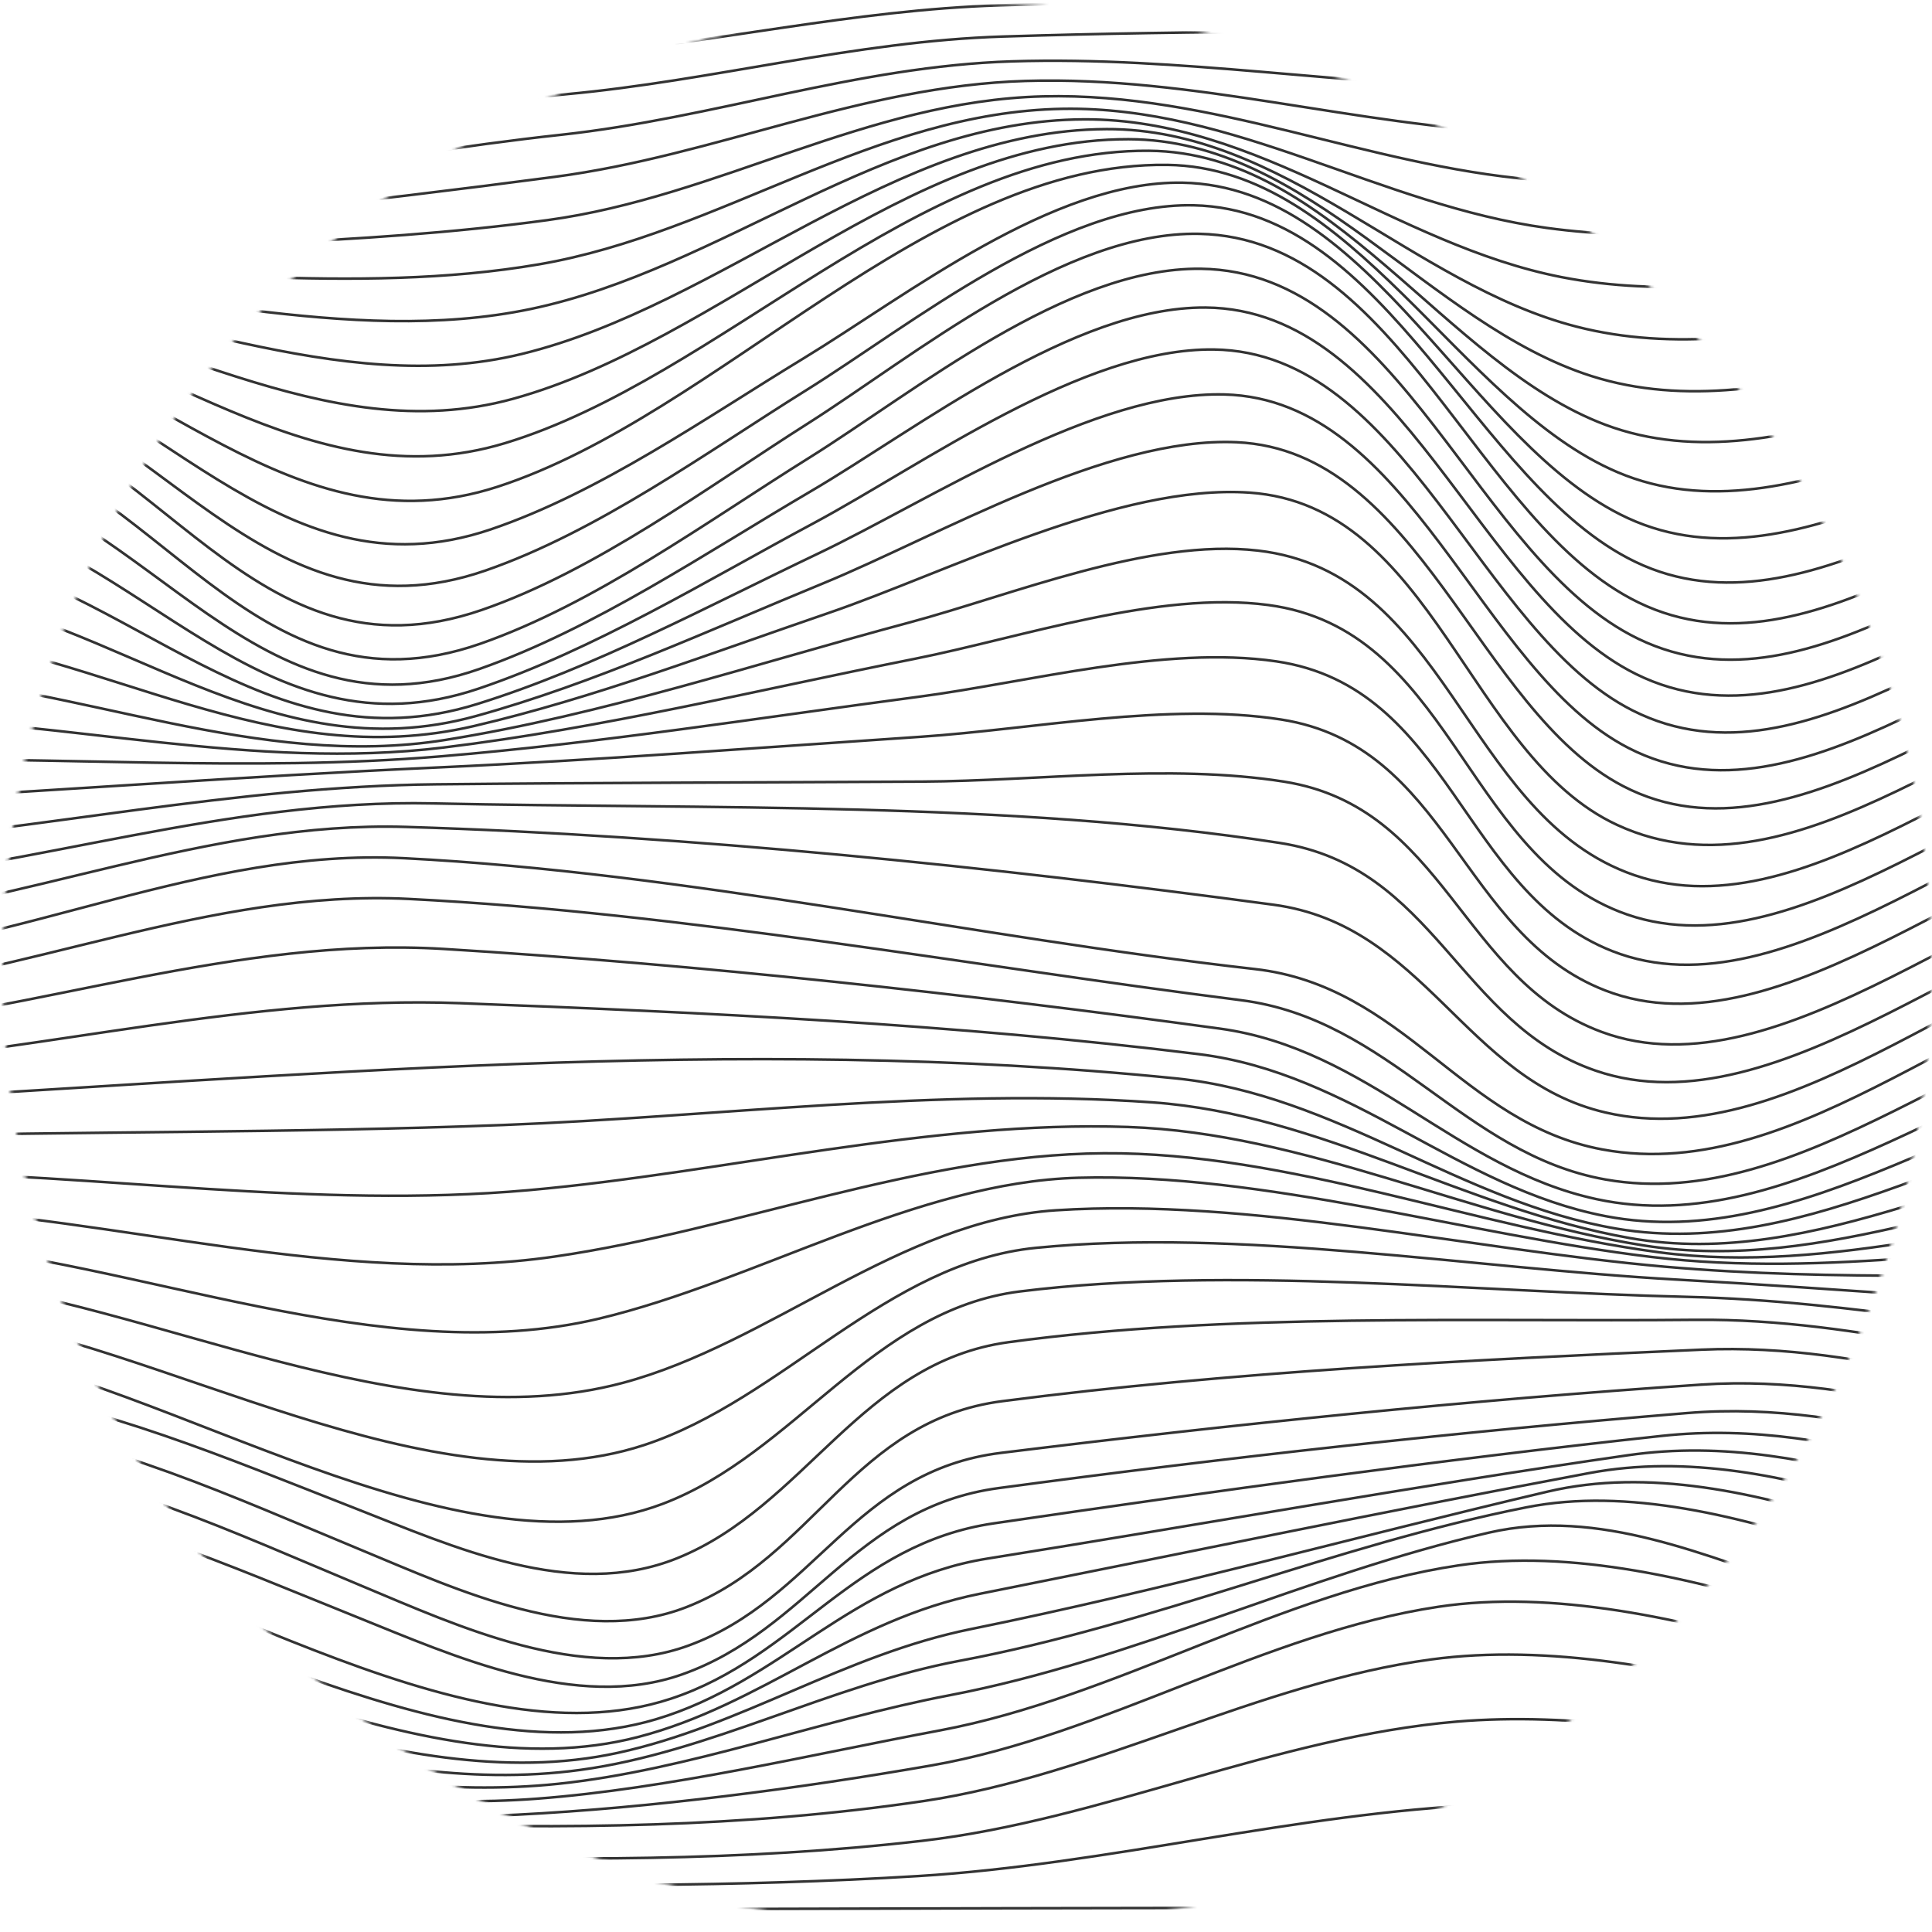 <?xml version="1.0" encoding="UTF-8"?>
<svg width="562px" height="562px" viewBox="0 0 562 562" version="1.1" xmlns="http://www.w3.org/2000/svg" xmlns:xlink="http://www.w3.org/1999/xlink">
    <title>Group 15</title>
    <defs>
        <path d="M561,280.501 C561,435.417 435.415,561 280.501,561 C125.585,561 0,435.417 0,280.501 C0,125.585 125.585,0 280.501,0 C435.415,0 561,125.585 561,280.501" id="path-1"></path>
    </defs>
    <g id="Josiah" stroke="none" stroke-width="1" fill="none" fill-rule="evenodd">
        <g id="Homepage---V1" transform="translate(-154, -203)">
            <g id="Group" transform="translate(109, 190)">
                <g id="Group-15" transform="translate(45.787, 13.976)">
                    <mask id="mask-2" fill="white">
                        <use xlink:href="#path-1"></use>
                    </mask>
                    <g id="Clip-12"></g>
                    <path d="M-8.442,46.536 C50.624,41.733 105.132,20.25 164.634,15.2 C206.713,11.628 247.563,1.891 289.92,0.582 C403.69,-2.935 518.188,0.497 632,0.587 M-8.528,55.632 C49.956,50.003 105.004,31.815 163.749,26.447 C206.679,22.525 247.651,11.017 290.952,9.653 C404.02,6.088 518.83,9.983 632,10.843 M-8.749,62.913 C48.675,57.475 105,44.453 162.368,38.236 C206.943,33.403 248.438,18.296 293.593,16.874 C342.534,15.331 390.546,24.045 439.356,24.557 C503.608,25.228 567.757,20.654 632,21.097 M-9.083,68.7 C47.041,64.233 104.853,57.814 160.575,50.469 C207.44,44.293 249.767,23.998 297.565,22.568 C346.638,21.099 393.293,35.656 441.988,37.646 C505.395,40.238 568.625,31.353 632,31.353 M-9.502,73.31 C45.765,70.354 103.657,70.505 158.464,63.054 C208.268,56.286 251.416,28.358 302.581,27.062 C352.019,25.809 396.742,47.215 445.349,51.289 C507.508,56.499 569.889,42.352 632,41.609 M-9.989,77.06 C44.201,76.036 102.508,85.13 156.118,75.896 C208.845,66.818 253.661,31.587 308.362,30.68 C358.412,29.848 400.729,58.729 449.241,65.337 C509.695,73.573 571.582,53.549 632,51.865 M-10.515,80.271 C43.082,81.42 100.41,100.032 153.624,88.901 C209.096,77.296 256.495,33.954 314.621,33.745 C365.507,33.562 405.08,70.205 453.468,79.641 C511.846,91.025 573.618,64.845 632,62.121 M-11.057,83.261 C42.565,86.735 97.226,115.134 151.067,101.971 C209.295,87.735 259.533,36.84 321.078,36.584 C372.671,36.369 409.966,81.755 457.83,94.048 C513.986,108.469 575.801,76.14 632,72.377 M-11.591,86.345 C42.593,92.207 93.128,130.322 148.539,115.011 C209.155,98.261 262.845,39.436 327.45,39.521 C379.821,39.591 414.855,93.366 462.136,108.411 C516.198,125.612 577.888,87.369 632,82.631 M-12.095,89.844 C42.973,98.012 88.505,145.411 146.123,127.929 C208.832,108.903 266.141,42.373 333.452,42.882 C386.636,43.282 419.496,105.049 466.182,122.577 C518.519,142.225 579.68,98.468 632,92.887 M-12.546,94.075 C43.527,104.257 83.799,160.149 143.908,140.627 C208.44,119.67 269.135,46.046 338.805,46.989 C392.889,47.721 423.542,116.765 469.776,136.4 C520.885,158.102 581.052,109.394 632,103.142 M-12.915,99.358 C44.188,111.023 79.397,174.257 141.98,153.013 C173.766,142.223 204.498,120.557 232.868,103.322 C263.116,84.941 305.464,51.474 343.224,52.168 C398.376,53.181 426.621,128.436 472.722,149.727 C523.166,173.023 581.95,120.091 632,113.398 M-13.185,106.008 C44.982,118.382 75.584,187.461 140.427,164.989 C173.089,153.669 204.789,130.585 233.768,112.512 C264.303,93.468 307.866,57.922 346.426,58.744 C402.892,59.95 428.382,139.975 474.82,162.409 C525.191,186.744 582.331,130.5 632,123.654 M-13.327,114.347 C45.995,126.41 72.561,199.484 139.332,176.462 C172.534,165.015 205.019,140.735 234.271,122.172 C265.131,102.588 308.883,66.182 348.132,67.044 C406.239,68.319 428.468,151.317 475.875,174.298 C526.794,198.98 582.135,140.556 632,133.91 M-13.521,124.465 C45.582,136.562 72.523,209.455 138.913,186.286 C172.253,174.651 204.853,150.747 234.443,132.284 C265.413,112.957 309.451,76.692 348.538,77.209 C406.85,77.981 428.385,161.956 475.767,184.848 C527.259,209.729 581.692,150.557 632,144.166 M-14.729,135.336 C43.435,147.709 74.123,216.293 138.689,193.616 C172.161,181.858 204.685,159.745 235.013,141.965 C266.196,123.683 311.44,88.195 349.891,88.486 C406.877,88.914 429.099,172.372 475.12,195.106 C526.591,220.534 581.577,160.801 632,154.42 M-16.917,146.709 C40.871,158.447 75.338,220.647 138.398,199.35 C172.106,187.966 204.849,167.854 235.996,151.157 C267.739,134.138 314.242,100.215 352.274,100.69 C407.947,101.386 429.421,183.098 474.131,205.696 C525.379,231.599 581.611,171.082 632,164.676 M-19.904,158.485 C37.814,168.848 76.338,223.037 138.044,203.813 C172.074,193.21 205.245,175.279 237.266,160.015 C269.843,144.487 317.585,112.793 355.393,113.77 C409.784,115.175 429.387,194.112 472.85,216.57 C523.734,242.862 581.756,181.391 632,174.932 M-23.497,170.573 C34.215,178.982 77.222,223.989 137.623,207.326 C172.045,197.828 205.777,182.23 238.696,168.698 C272.311,154.877 321.202,125.952 358.961,127.666 C412.243,130.088 428.842,205.556 471.335,227.685 C522.043,254.091 581.746,191.748 632,185.188 M-27.51,182.873 C30.162,188.953 77.956,224.044 137.134,210.21 C172,202.059 206.357,188.923 240.157,177.36 C274.96,165.453 324.814,139.716 362.691,142.325 C416.232,146.015 426.229,218.887 469.631,238.989 C522.887,263.657 579.518,202.425 632,195.444 M-31.754,195.293 C22.643,198.581 73.989,223.031 128.864,214.248 C174.496,206.945 219.222,192.026 263.767,180.093 C293.724,172.067 333.495,155.531 365.114,159.183 C419.932,165.519 425.078,234.328 472.312,252.75 C523.698,272.792 581.441,212.349 632,205.7 M-36.043,207.735 C18.935,208.738 73.112,223.171 128.12,216.485 C174.227,210.881 219.799,199.72 265.296,190.666 C296.246,184.509 336.213,170.774 368.116,175.013 C420.908,182.026 424.776,246.255 470.244,264.198 C521.428,284.393 581.511,222.729 632,215.955 M-40.187,220.103 C15.635,218.949 71.614,223.663 127.336,219.047 C173.868,215.191 220.152,207.803 266.42,201.71 C298.358,197.505 338.149,186.661 370.458,191.407 C421.2,198.862 424.412,258.415 468.172,275.676 C519.349,295.864 581.45,233.115 632,226.211 M-44,232.302 C12.869,229.252 69.621,224.849 126.517,222.271 C173.383,220.147 220.182,216.482 266.99,213.349 C299.847,211.149 339.058,203.202 371.865,208.325 C420.613,215.937 423.968,270.791 466.163,287.141 C517.664,307.095 581.146,243.518 632,236.467" id="Stroke-11" stroke="#333333" stroke-width="0.75" mask="url(#mask-2)"></path>
                    <path d="M-47.116,244.907 C10.916,240.386 67.718,227.763 126.06,227.173 C173.172,226.696 220.292,226.642 267.407,226.385 C301.076,226.202 339.383,221.099 372.759,226.404 C419.677,233.861 424.175,284.033 465.083,299.189 C517.459,318.592 581.408,254.612 633,247.393 M-49.705,256.473 C9.31,251.081 65.566,231.43 125.206,232.726 C205.058,234.46 292.62,232 371.497,244.228 C416.694,251.234 423.523,296.821 463.402,310.482 C517.225,328.922 580.233,265.072 633,257.642 M-51.394,267.583 C5.836,262.451 59.475,237.797 117.379,239.569 C200.136,242.103 287.617,251.164 369.634,262.197 C413.762,268.132 425.335,313.153 466.247,322.642 C521.969,335.566 578.605,275.337 633,267.892 M-52,278.143 C5.703,273.94 58.3,245.695 116.727,248.668 C199.158,252.861 282.176,271.627 364.218,280.912 C407.656,285.827 424.489,325.821 465.356,333.396 C523.442,344.165 576.596,285.803 633,278.143 M-51.327,288.405 C5.951,283.312 60.235,257.589 118.18,260.521 C198.431,264.58 280.444,279.853 360.168,289.964 C403.536,295.465 424.866,334.772 466.208,342.127 C523.537,352.324 577.362,296.63 633,288.393 M-49.453,298.691 C10.145,293.289 68.009,271.384 128.219,275.06 C202.914,279.619 279.89,288.086 354.013,298.229 C397.184,304.138 422.573,338.94 463.555,347.828 C521.559,360.407 576.842,307.162 633,298.644 M-46.586,308.994 C13.279,304.339 72.732,288.565 132.949,290.835 C203.83,293.506 277.612,296.953 347.984,305.674 C392.541,311.194 423.315,344.498 466.202,352.781 C523.801,363.904 577.037,316.835 633,308.894 M-42.93,319.312 C84.594,312.301 213.633,299.809 341.38,312.729 C387.967,317.442 424.194,348.804 469.502,356.436 C526.318,366.008 577.522,326.028 633,319.143 M-38.7,329.642 C22.742,328.083 84.208,328.645 145.628,326.275 C207.569,323.886 272.581,315.338 334.418,319.691 C383.369,323.136 425.48,350.709 473.292,359.162 C527.91,368.819 579.27,334.759 633,329.393 M-34.098,339.979 C28.098,340.479 90.885,350.763 152.967,345.234 C210.259,340.132 269.77,324.918 327.313,326.852 C378.808,328.581 426.827,353.322 477.399,361.321 C530.37,369.701 580.552,343.362 633,339.644 M-29.337,350.318 C33.057,352.973 98.358,373.583 160.569,364.545 C213.442,356.86 266.685,334.878 320.277,334.502 C374.353,334.122 428.256,356.136 481.663,363.28 C532.826,370.125 582.045,351.885 633,349.894 M-24.626,360.657 C38.961,365.559 110.353,397.661 173.495,382.597 C219.094,371.72 265.752,342.909 312.874,341.625 C367.222,340.145 425.588,358.156 479.634,364.66 C531.188,370.865 581.446,360.527 633,360.145 M-20.171,370.991 C43.674,377.81 116.869,418.226 180.351,401.295 C223.324,389.836 261.104,354.021 306.362,351.084 C363.052,347.406 426.625,362.496 483.439,367.49 C533.257,371.869 583.071,369.209 633,370.395 M-16.181,381.317 C46.077,389.458 124.883,439.675 186.61,419.364 C226.825,406.133 257.007,366.31 300.649,362 C359.523,356.184 427.526,367.931 486.943,371.24 C535.662,373.951 584.274,378.195 633,380.644 M-12.867,391.628 C47.862,400.551 131.865,459.224 191.983,436.475 C230.261,421.989 253.111,380.005 295.982,374.684 C357.043,367.105 428.074,374.824 489.99,376.27 C538.437,377.401 584.873,387.578 633,390.896 M-10.434,401.923 C30.025,408.128 64.519,422.92 102.401,437.729 C131.196,448.983 165.358,464.727 196.186,452.295 C233.373,437.303 249.869,395.255 292.606,389.45 C356.043,380.834 428.054,383.568 492.437,382.946 C541.308,382.474 584.918,397.466 633,401.145 M-9.095,412.2 C32.127,418.299 66.29,434.153 104.485,449.982 C132.394,461.544 168.302,478.48 198.939,466.499 C235.861,452.059 247.803,412.176 290.768,406.612 C356.729,398.07 427.457,394.574 494.126,391.631 C543.766,389.439 584.61,408.001 633,411.395 M-9.047,422.451 C32.311,428.429 66.375,444.452 104.627,460.425 C132.351,472 168.719,488.927 199.42,477.728 C236.328,464.269 247.716,426.902 290.415,421.646 C357.36,413.403 426.663,406.269 494.086,401.797 C544.272,398.466 584.217,418.459 633,421.646 M-10.304,432.676 C30.582,438.76 64.935,454.101 103.017,469.408 C131.068,480.684 166.823,496.964 197.597,486.103 C234.24,473.169 247.944,437.509 289.695,431.896 C355.615,423.035 423.54,415.501 489.93,410.072 C541.503,405.85 582.838,427.522 633,431.896 M-12.667,442.882 C49.23,451.858 132.031,513.707 194.367,493.161 C230.883,481.123 247.627,448.1 288.346,442.145 C352.609,432.75 417.899,423.731 482.521,416.721 C536.287,410.888 580.687,435.963 633,442.145 M-15.928,453.072 C46.833,461.516 126.777,517.955 189.997,499.151 C226.449,488.308 246.877,458.701 286.482,452.397 C348.523,442.52 410.541,431.325 472.727,422.343 C528.689,414.263 578.495,444.111 633,452.397 M-19.878,463.249 C43.946,470.837 120.456,520.985 184.751,504.32 C220.914,494.947 246.393,470.198 284.224,462.645 C343.239,450.862 402.268,438.627 461.424,427.539 C518.99,416.749 576.778,452.323 633,462.645 M-24.308,473.414 C40.559,479.872 113.576,523.128 178.891,508.919 C215.031,501.055 244.793,480.377 281.693,472.896 C337.962,461.492 393.578,446.011 449.479,432.901 C507.802,419.221 575.72,460.875 633,472.896 M-29.009,483.578 C35.69,488.482 102.8,522.747 167.924,513.888 C205.725,508.745 240.531,489.232 278.441,482.121 C334.28,471.65 387.555,448.526 443.256,437.484 C501.628,425.91 575.739,470.1 633,483.146 M-33.771,493.738 C31.068,497.216 96.397,524.731 161.54,517.921 C199.513,513.951 237.828,499.337 275.473,492.153 C328.926,481.951 379.339,456.991 432.372,444.841 C464.428,437.497 495.458,451.72 526.002,461.806 C561.534,473.541 596.567,484.696 633,493.397" id="Stroke-13" stroke="#333333" stroke-width="0.75" mask="url(#mask-2)"></path>
                    <path d="M-38.396,504.025 C26.275,506.117 90.481,527.162 155.347,522.25 C193.766,519.343 234.808,509.475 272.655,502.378 C323.867,492.776 372.149,461.998 423.532,454.375 C488.509,444.737 569.073,488.393 633,503.769 M-42.66,514.192 C21.618,515.063 85.229,530.162 149.613,526.9 C188.78,524.915 231.593,519.299 270.136,512.577 C320.325,503.825 367.388,473.955 417.633,466.417 C483.825,456.487 567.683,498.865 633,514.017 M-46.359,524.367 C59.015,524.271 162.892,538.565 268.066,522.906 C318.13,515.453 365.531,488.487 415.58,481.733 C483.06,472.625 566.247,510.189 633,524.261 M-49.289,534.558 C55.471,533.52 162.896,546.529 267.412,534.507 C319.652,528.5 370.587,504.206 423.008,499.821 C489.888,494.223 567.092,523.117 633,534.507 M-51.239,544.767 C54.256,543.691 160.909,551.186 266.299,544.754 C321.562,541.382 376.396,526.329 431.716,523.984 C497.843,521.182 567.292,537.459 633,544.754 M-52,555 C176.332,554.766 404.687,552.897 633,555" id="Stroke-14" stroke="#333333" stroke-width="0.75" mask="url(#mask-2)"></path>
                </g>
            </g>
        </g>
    </g>
</svg>